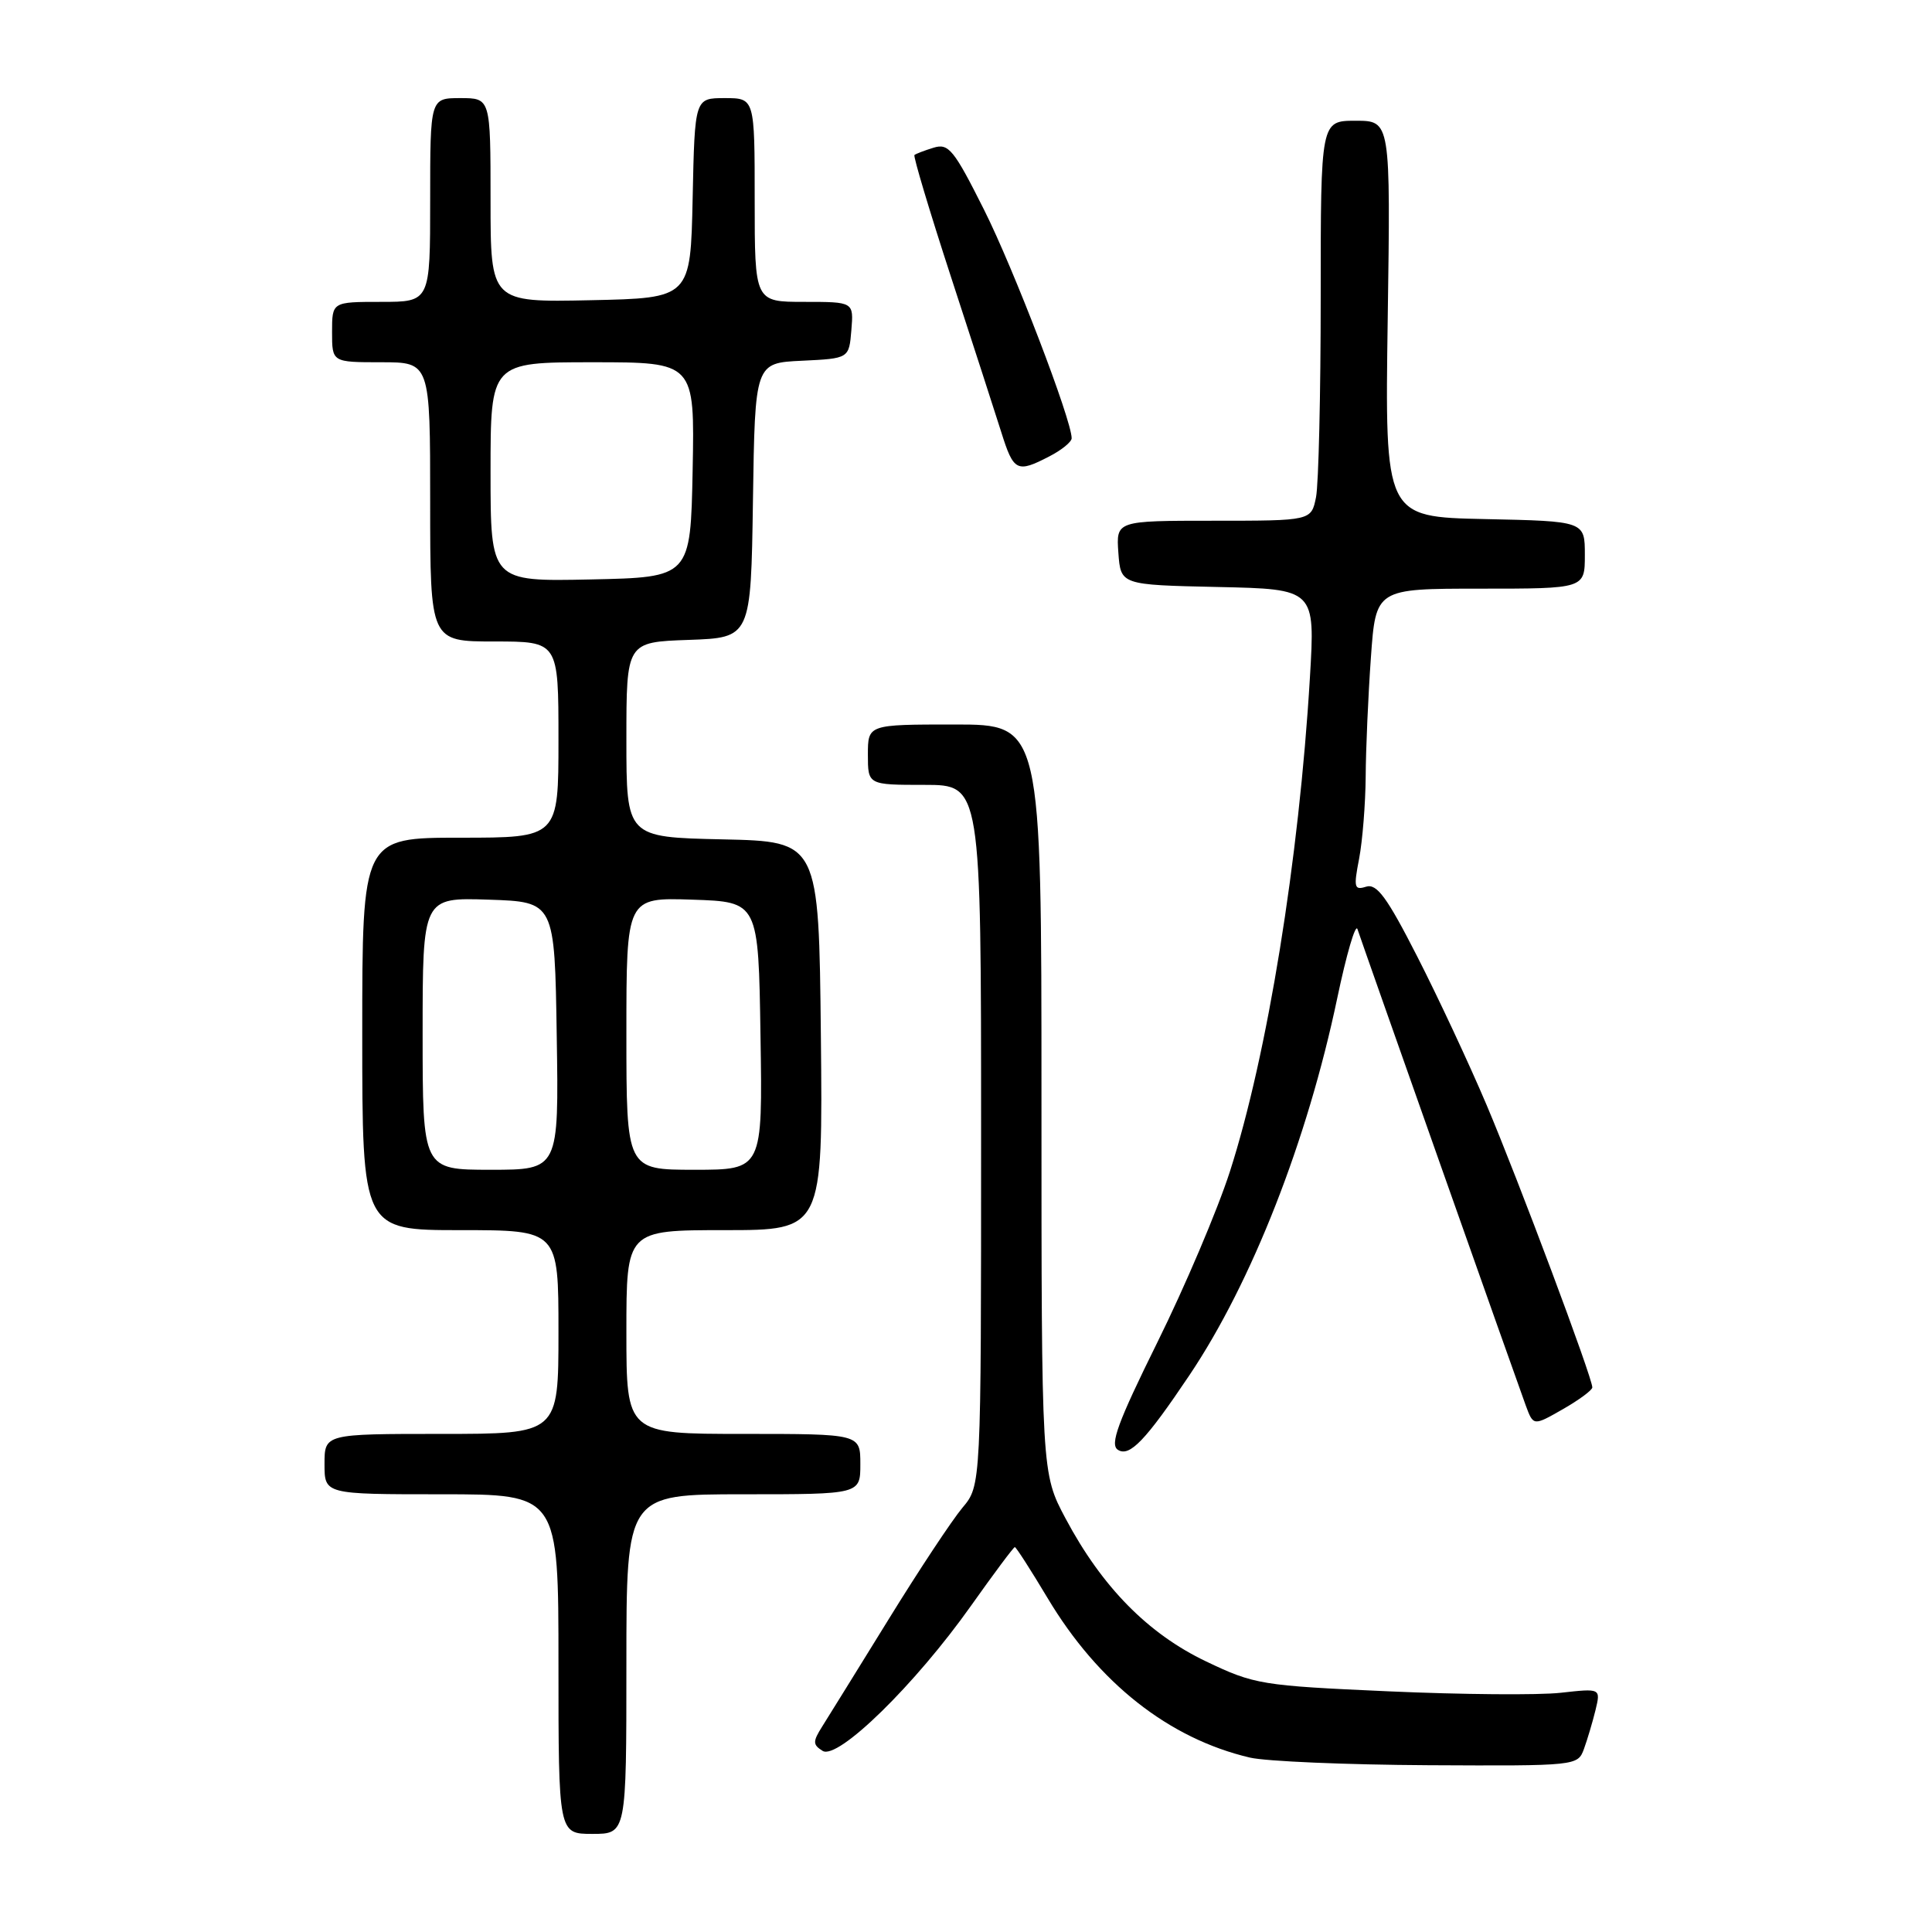 <?xml version="1.0" encoding="UTF-8" standalone="no"?>
<!DOCTYPE svg PUBLIC "-//W3C//DTD SVG 1.1//EN" "http://www.w3.org/Graphics/SVG/1.1/DTD/svg11.dtd" >
<svg xmlns="http://www.w3.org/2000/svg" xmlns:xlink="http://www.w3.org/1999/xlink" version="1.1" viewBox="0 0 256 256">
 <g >
 <path fill="currentColor"
d=" M 83.00 220.50 C 83.00 198.00 83.00 198.00 98.50 198.00 C 114.00 198.00 114.00 198.00 114.00 194.00 C 114.00 190.00 114.00 190.00 98.50 190.00 C 83.00 190.00 83.00 190.00 83.00 176.50 C 83.00 163.00 83.00 163.00 96.02 163.00 C 109.03 163.00 109.03 163.00 108.77 137.25 C 108.50 111.50 108.50 111.50 95.75 111.22 C 83.00 110.94 83.00 110.94 83.00 98.01 C 83.00 85.08 83.00 85.08 91.25 84.79 C 99.50 84.50 99.50 84.50 99.77 66.30 C 100.04 48.09 100.04 48.09 106.27 47.80 C 112.50 47.50 112.50 47.50 112.81 43.75 C 113.12 40.00 113.12 40.00 106.56 40.00 C 100.00 40.00 100.00 40.00 100.00 26.50 C 100.00 13.00 100.00 13.00 96.03 13.00 C 92.06 13.00 92.06 13.00 91.78 26.25 C 91.50 39.50 91.50 39.50 78.25 39.78 C 65.00 40.06 65.00 40.06 65.00 26.53 C 65.00 13.00 65.00 13.00 61.00 13.00 C 57.00 13.00 57.00 13.00 57.00 26.50 C 57.00 40.00 57.00 40.00 50.50 40.00 C 44.00 40.00 44.00 40.00 44.00 44.00 C 44.00 48.00 44.00 48.00 50.50 48.00 C 57.00 48.00 57.00 48.00 57.00 66.50 C 57.00 85.00 57.00 85.00 65.50 85.00 C 74.00 85.00 74.00 85.00 74.00 98.00 C 74.00 111.00 74.00 111.00 61.00 111.00 C 48.00 111.00 48.00 111.00 48.00 137.00 C 48.00 163.00 48.00 163.00 61.00 163.00 C 74.00 163.00 74.00 163.00 74.00 176.50 C 74.00 190.00 74.00 190.00 58.50 190.00 C 43.00 190.00 43.00 190.00 43.00 194.00 C 43.00 198.00 43.00 198.00 58.50 198.00 C 74.00 198.00 74.00 198.00 74.00 220.50 C 74.00 243.00 74.00 243.00 78.50 243.00 C 83.00 243.00 83.00 243.00 83.00 220.50 Z  M 209.88 231.75 C 210.33 230.51 211.02 228.20 211.41 226.61 C 212.11 223.71 212.11 223.71 206.81 224.30 C 203.89 224.63 193.62 224.54 183.99 224.11 C 167.15 223.36 166.22 223.21 159.82 220.15 C 152.12 216.48 146.03 210.29 141.20 201.22 C 138.00 195.22 138.00 195.22 138.00 145.61 C 138.00 96.00 138.00 96.00 126.50 96.00 C 115.00 96.00 115.00 96.00 115.00 100.00 C 115.00 104.00 115.00 104.00 122.50 104.00 C 130.00 104.00 130.00 104.00 130.00 150.42 C 130.00 196.85 130.00 196.85 127.53 199.78 C 126.17 201.40 121.75 208.07 117.72 214.61 C 113.68 221.15 109.73 227.53 108.94 228.78 C 107.68 230.78 107.69 231.18 109.00 232.00 C 111.01 233.26 121.28 223.21 128.68 212.75 C 131.70 208.49 134.30 205.00 134.47 205.00 C 134.64 205.00 136.59 208.04 138.81 211.75 C 145.53 223.00 154.88 230.37 165.62 232.89 C 167.76 233.39 178.40 233.84 189.27 233.90 C 208.91 234.00 209.06 233.98 209.88 231.75 Z  M 157.62 182.20 C 165.88 169.89 173.23 151.13 177.19 132.27 C 178.41 126.46 179.61 122.34 179.87 123.11 C 180.60 125.32 201.05 183.20 202.17 186.23 C 203.18 188.96 203.18 188.96 207.08 186.73 C 209.23 185.50 210.99 184.20 210.99 183.84 C 211.01 182.58 201.17 156.30 196.98 146.41 C 194.67 140.96 190.53 132.10 187.78 126.72 C 183.78 118.88 182.43 117.05 181.02 117.49 C 179.44 117.99 179.35 117.60 180.09 113.78 C 180.54 111.42 180.93 106.53 180.96 102.90 C 180.98 99.28 181.29 92.19 181.65 87.15 C 182.30 78.00 182.30 78.00 196.15 78.00 C 210.00 78.00 210.00 78.00 210.00 73.53 C 210.00 69.06 210.00 69.06 196.75 68.78 C 183.50 68.50 183.50 68.50 183.88 42.25 C 184.26 16.00 184.26 16.00 179.63 16.00 C 175.00 16.00 175.00 16.00 175.00 39.37 C 175.00 52.23 174.72 64.16 174.38 65.88 C 173.75 69.00 173.75 69.00 160.82 69.00 C 147.89 69.00 147.89 69.00 148.19 73.25 C 148.50 77.50 148.50 77.50 161.38 77.78 C 174.27 78.06 174.27 78.06 173.57 89.78 C 172.13 113.91 167.93 139.82 162.96 155.26 C 161.32 160.34 157.00 170.51 153.36 177.86 C 148.10 188.51 147.03 191.41 148.13 192.11 C 149.67 193.10 151.80 190.87 157.62 182.20 Z  M 139.05 60.47 C 140.67 59.64 142.00 58.55 142.00 58.07 C 142.00 55.65 134.31 35.59 130.39 27.79 C 126.39 19.81 125.69 18.96 123.71 19.57 C 122.50 19.94 121.35 20.38 121.17 20.54 C 120.99 20.70 123.16 27.95 126.00 36.66 C 128.85 45.37 131.84 54.64 132.67 57.25 C 134.31 62.48 134.75 62.70 139.05 60.47 Z  M 56.00 136.96 C 56.00 118.92 56.00 118.92 64.75 119.21 C 73.50 119.50 73.50 119.50 73.77 137.25 C 74.05 155.00 74.05 155.00 65.02 155.00 C 56.00 155.00 56.00 155.00 56.00 136.96 Z  M 83.00 136.96 C 83.00 118.92 83.00 118.92 91.75 119.21 C 100.50 119.50 100.50 119.50 100.77 137.25 C 101.05 155.00 101.05 155.00 92.02 155.00 C 83.00 155.00 83.00 155.00 83.00 136.96 Z  M 65.00 62.53 C 65.00 48.00 65.00 48.00 78.53 48.00 C 92.05 48.00 92.05 48.00 91.78 62.25 C 91.50 76.50 91.50 76.50 78.25 76.78 C 65.00 77.06 65.00 77.06 65.00 62.53 Z "/>
</g>
</svg>
